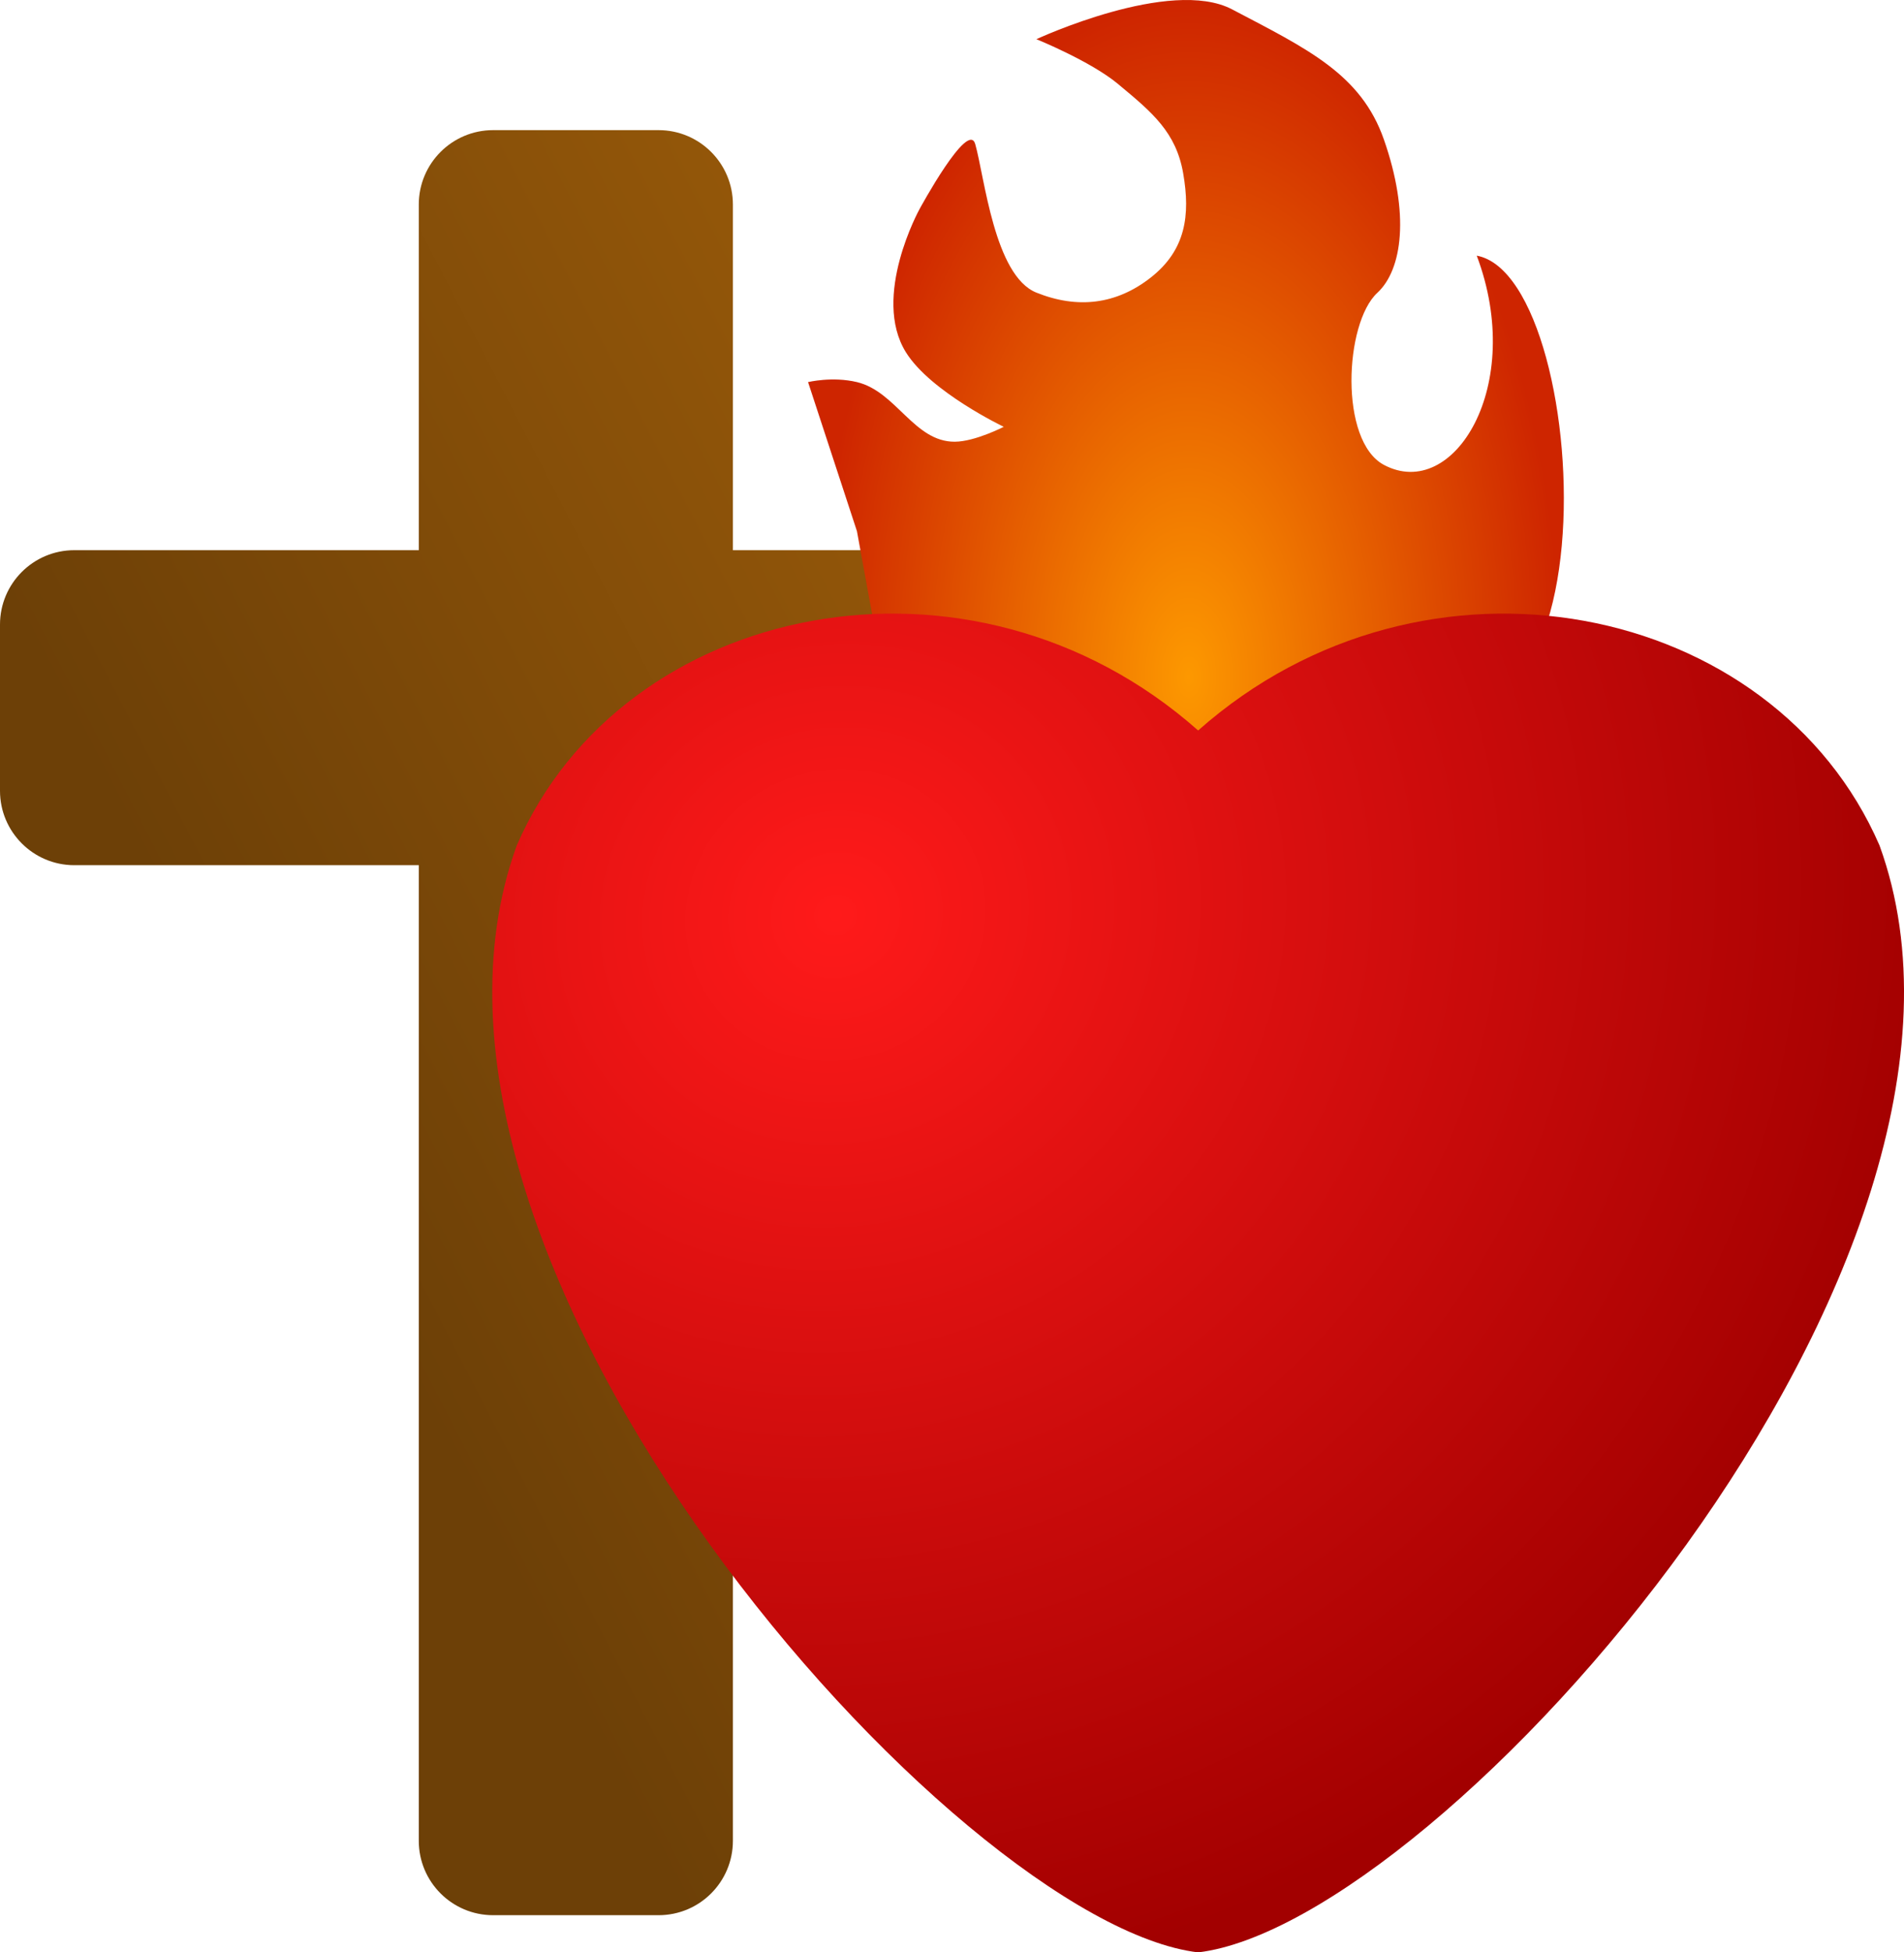 <svg width="40" height="41" viewBox="0 0 40 41" fill="none" xmlns="http://www.w3.org/2000/svg">
<path d="M8.798 4.295V11.554H1.561C0.699 11.554 0 12.253 0 13.116V16.607C0 17.469 0.699 18.169 1.561 18.169H8.798V38.657C8.798 39.52 9.497 40.219 10.359 40.219H13.836C14.698 40.219 15.397 39.52 15.397 38.657V18.169H22.634C23.496 18.169 24.195 17.469 24.195 16.607V13.116C24.195 12.253 23.496 11.554 22.634 11.554H15.397V4.295C15.397 3.433 14.698 2.733 13.836 2.733H10.359C9.497 2.733 8.798 3.433 8.798 4.295Z" fill="url(#paint0_linear_381_1240)"/>
<path d="M18.003 11.155L18.346 13.033L19.032 16.791H28.626L28.628 13.96C34.049 18.282 33.561 5.832 31.024 5.369C32.055 8.102 30.537 10.543 29.073 9.762C28.132 9.26 28.245 6.787 28.935 6.15C29.463 5.662 29.62 4.49 29.073 2.929C28.591 1.552 27.462 1.026 25.885 0.197C24.588 -0.485 21.773 0.823 21.773 0.823C21.773 0.823 22.909 1.283 23.486 1.762L23.501 1.775C24.207 2.361 24.707 2.776 24.857 3.641C25.009 4.52 24.912 5.254 24.171 5.832C23.452 6.394 22.639 6.493 21.773 6.145C20.889 5.791 20.683 3.71 20.488 3.026C20.339 2.506 19.317 4.393 19.317 4.393C19.317 4.393 18.304 6.229 19.032 7.398C19.548 8.228 21.087 8.963 21.087 8.963C21.087 8.963 20.483 9.274 20.059 9.276C19.203 9.281 18.832 8.223 18.003 8.024C17.486 7.9 16.976 8.024 16.976 8.024L18.003 11.155Z" fill="url(#paint1_radial_381_1240)"/>
<path d="M39.486 17.755C37.259 12.623 29.942 11.113 25.171 15.34C20.399 11.113 13.083 12.623 10.856 17.755C7.675 26.509 20.081 40.396 25.171 41C30.26 40.396 42.667 26.509 39.486 17.755Z" fill="url(#paint2_radial_381_1240)"/>
<defs>
<linearGradient id="paint0_linear_381_1240" x1="4.243" y1="20.569" x2="24.318" y2="10.19" gradientUnits="userSpaceOnUse">
<stop stop-color="#6D4007"/>
<stop offset="1" stop-color="#9E5D0A"/>
</linearGradient>
<radialGradient id="paint1_radial_381_1240" cx="0" cy="0" r="1" gradientUnits="userSpaceOnUse" gradientTransform="translate(24.976 14.252) rotate(-90) scale(14.252 7.805)">
<stop stop-color="#FD9800"/>
<stop offset="1" stop-color="#CE2500"/>
</radialGradient>
<radialGradient id="paint2_radial_381_1240" cx="0" cy="0" r="1" gradientUnits="userSpaceOnUse" gradientTransform="translate(17.434 19.275) rotate(61.042) scale(22.638 23.782)">
<stop stop-color="#FF1A1A"/>
<stop offset="1" stop-color="#A20000"/>
</radialGradient>
</defs>
</svg>

